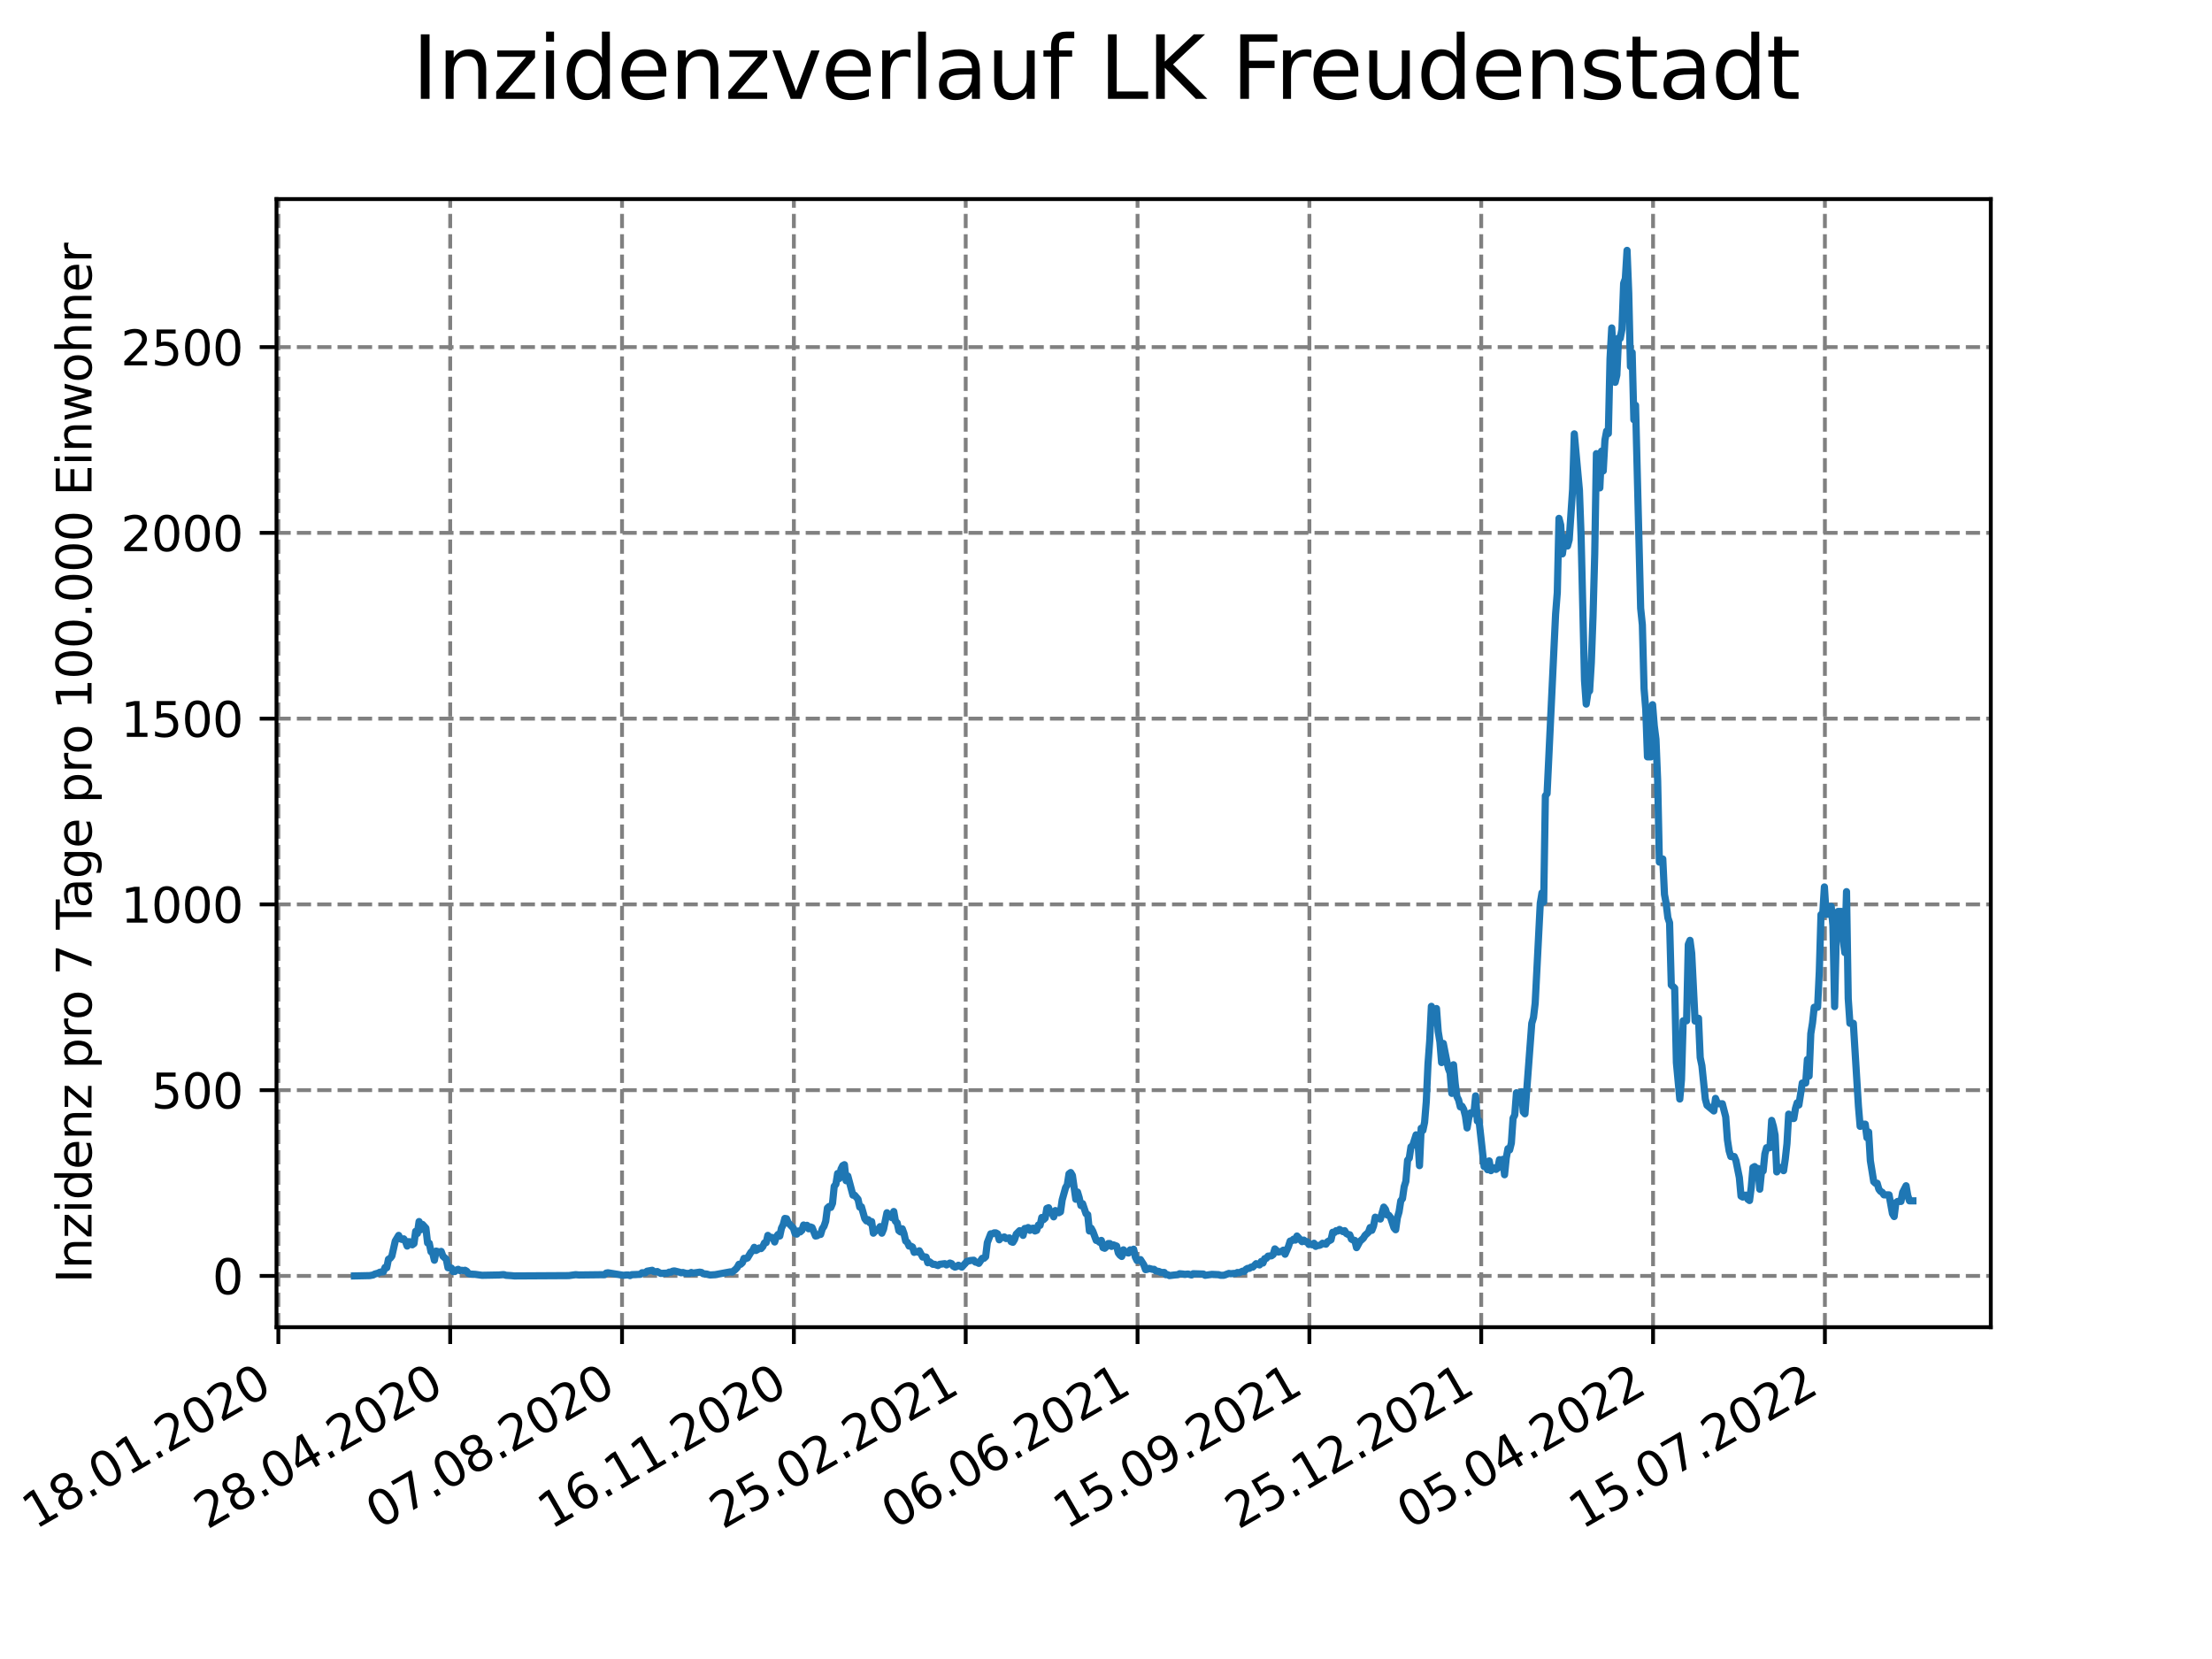 <?xml version="1.0" encoding="utf-8" standalone="no"?>
<!DOCTYPE svg PUBLIC "-//W3C//DTD SVG 1.1//EN"
  "http://www.w3.org/Graphics/SVG/1.1/DTD/svg11.dtd">
<svg xmlns:xlink="http://www.w3.org/1999/xlink" width="460.8pt" height="345.6pt" viewBox="0 0 460.8 345.6" xmlns="http://www.w3.org/2000/svg" version="1.1">
 <defs>
  <style type="text/css">*{stroke-linejoin: round; stroke-linecap: butt}</style>
 </defs>
 <g id="figure_1">
  <g id="patch_1">
   <path d="M 0 345.6 
L 460.8 345.6 
L 460.8 0 
L 0 0 
z
" style="fill: #ffffff"/>
  </g>
  <g id="axes_1">
   <g id="patch_2">
    <path d="M 57.6 276.48 
L 414.72 276.48 
L 414.72 41.472 
L 57.6 41.472 
z
" style="fill: #ffffff"/>
   </g>
   <g id="matplotlib.axis_1">
    <g id="xtick_1">
     <g id="line2d_1">
      <path d="M 57.987 276.48 
L 57.987 41.472 
" clip-path="url(#p6794d44b16)" style="fill: none; stroke-dasharray: 2.96,1.28; stroke-dashoffset: 0; stroke: #808080; stroke-width: 0.8"/>
     </g>
     <g id="line2d_2">
      <defs>
       <path id="m7250f1ad90" d="M 0 0 
L 0 3.5 
" style="stroke: #000000; stroke-width: 0.8"/>
      </defs>
      <g>
       <use xlink:href="#m7250f1ad90" x="57.987" y="276.48" style="stroke: #000000; stroke-width: 0.8"/>
      </g>
     </g>
     <g id="text_1">
      <!-- 18.01.2020 -->
      <g transform="translate(7.362 318.689)rotate(-30)scale(0.1 -0.1)">
       <defs>
        <path id="DejaVuSans-31" d="M 794 531 
L 1825 531 
L 1825 4091 
L 703 3866 
L 703 4441 
L 1819 4666 
L 2450 4666 
L 2450 531 
L 3481 531 
L 3481 0 
L 794 0 
L 794 531 
z
" transform="scale(0.016)"/>
        <path id="DejaVuSans-38" d="M 2034 2216 
Q 1584 2216 1326 1975 
Q 1069 1734 1069 1313 
Q 1069 891 1326 650 
Q 1584 409 2034 409 
Q 2484 409 2743 651 
Q 3003 894 3003 1313 
Q 3003 1734 2745 1975 
Q 2488 2216 2034 2216 
z
M 1403 2484 
Q 997 2584 770 2862 
Q 544 3141 544 3541 
Q 544 4100 942 4425 
Q 1341 4750 2034 4750 
Q 2731 4750 3128 4425 
Q 3525 4100 3525 3541 
Q 3525 3141 3298 2862 
Q 3072 2584 2669 2484 
Q 3125 2378 3379 2068 
Q 3634 1759 3634 1313 
Q 3634 634 3220 271 
Q 2806 -91 2034 -91 
Q 1263 -91 848 271 
Q 434 634 434 1313 
Q 434 1759 690 2068 
Q 947 2378 1403 2484 
z
M 1172 3481 
Q 1172 3119 1398 2916 
Q 1625 2713 2034 2713 
Q 2441 2713 2670 2916 
Q 2900 3119 2900 3481 
Q 2900 3844 2670 4047 
Q 2441 4250 2034 4250 
Q 1625 4250 1398 4047 
Q 1172 3844 1172 3481 
z
" transform="scale(0.016)"/>
        <path id="DejaVuSans-2e" d="M 684 794 
L 1344 794 
L 1344 0 
L 684 0 
L 684 794 
z
" transform="scale(0.016)"/>
        <path id="DejaVuSans-30" d="M 2034 4250 
Q 1547 4250 1301 3770 
Q 1056 3291 1056 2328 
Q 1056 1369 1301 889 
Q 1547 409 2034 409 
Q 2525 409 2770 889 
Q 3016 1369 3016 2328 
Q 3016 3291 2770 3770 
Q 2525 4250 2034 4250 
z
M 2034 4750 
Q 2819 4750 3233 4129 
Q 3647 3509 3647 2328 
Q 3647 1150 3233 529 
Q 2819 -91 2034 -91 
Q 1250 -91 836 529 
Q 422 1150 422 2328 
Q 422 3509 836 4129 
Q 1250 4750 2034 4750 
z
" transform="scale(0.016)"/>
        <path id="DejaVuSans-32" d="M 1228 531 
L 3431 531 
L 3431 0 
L 469 0 
L 469 531 
Q 828 903 1448 1529 
Q 2069 2156 2228 2338 
Q 2531 2678 2651 2914 
Q 2772 3150 2772 3378 
Q 2772 3750 2511 3984 
Q 2250 4219 1831 4219 
Q 1534 4219 1204 4116 
Q 875 4013 500 3803 
L 500 4441 
Q 881 4594 1212 4672 
Q 1544 4750 1819 4750 
Q 2544 4750 2975 4387 
Q 3406 4025 3406 3419 
Q 3406 3131 3298 2873 
Q 3191 2616 2906 2266 
Q 2828 2175 2409 1742 
Q 1991 1309 1228 531 
z
" transform="scale(0.016)"/>
       </defs>
       <use xlink:href="#DejaVuSans-31"/>
       <use xlink:href="#DejaVuSans-38" x="63.623"/>
       <use xlink:href="#DejaVuSans-2e" x="127.246"/>
       <use xlink:href="#DejaVuSans-30" x="159.033"/>
       <use xlink:href="#DejaVuSans-31" x="222.656"/>
       <use xlink:href="#DejaVuSans-2e" x="286.279"/>
       <use xlink:href="#DejaVuSans-32" x="318.066"/>
       <use xlink:href="#DejaVuSans-30" x="381.689"/>
       <use xlink:href="#DejaVuSans-32" x="445.312"/>
       <use xlink:href="#DejaVuSans-30" x="508.936"/>
      </g>
     </g>
    </g>
    <g id="xtick_2">
     <g id="line2d_3">
      <path d="M 93.784 276.48 
L 93.784 41.472 
" clip-path="url(#p6794d44b16)" style="fill: none; stroke-dasharray: 2.96,1.28; stroke-dashoffset: 0; stroke: #808080; stroke-width: 0.8"/>
     </g>
     <g id="line2d_4">
      <g>
       <use xlink:href="#m7250f1ad90" x="93.784" y="276.48" style="stroke: #000000; stroke-width: 0.8"/>
      </g>
     </g>
     <g id="text_2">
      <!-- 28.04.2020 -->
      <g transform="translate(43.159 318.689)rotate(-30)scale(0.1 -0.1)">
       <defs>
        <path id="DejaVuSans-34" d="M 2419 4116 
L 825 1625 
L 2419 1625 
L 2419 4116 
z
M 2253 4666 
L 3047 4666 
L 3047 1625 
L 3713 1625 
L 3713 1100 
L 3047 1100 
L 3047 0 
L 2419 0 
L 2419 1100 
L 313 1100 
L 313 1709 
L 2253 4666 
z
" transform="scale(0.016)"/>
       </defs>
       <use xlink:href="#DejaVuSans-32"/>
       <use xlink:href="#DejaVuSans-38" x="63.623"/>
       <use xlink:href="#DejaVuSans-2e" x="127.246"/>
       <use xlink:href="#DejaVuSans-30" x="159.033"/>
       <use xlink:href="#DejaVuSans-34" x="222.656"/>
       <use xlink:href="#DejaVuSans-2e" x="286.279"/>
       <use xlink:href="#DejaVuSans-32" x="318.066"/>
       <use xlink:href="#DejaVuSans-30" x="381.689"/>
       <use xlink:href="#DejaVuSans-32" x="445.312"/>
       <use xlink:href="#DejaVuSans-30" x="508.936"/>
      </g>
     </g>
    </g>
    <g id="xtick_3">
     <g id="line2d_5">
      <path d="M 129.581 276.48 
L 129.581 41.472 
" clip-path="url(#p6794d44b16)" style="fill: none; stroke-dasharray: 2.96,1.28; stroke-dashoffset: 0; stroke: #808080; stroke-width: 0.8"/>
     </g>
     <g id="line2d_6">
      <g>
       <use xlink:href="#m7250f1ad90" x="129.581" y="276.48" style="stroke: #000000; stroke-width: 0.8"/>
      </g>
     </g>
     <g id="text_3">
      <!-- 07.08.2020 -->
      <g transform="translate(78.956 318.689)rotate(-30)scale(0.1 -0.1)">
       <defs>
        <path id="DejaVuSans-37" d="M 525 4666 
L 3525 4666 
L 3525 4397 
L 1831 0 
L 1172 0 
L 2766 4134 
L 525 4134 
L 525 4666 
z
" transform="scale(0.016)"/>
       </defs>
       <use xlink:href="#DejaVuSans-30"/>
       <use xlink:href="#DejaVuSans-37" x="63.623"/>
       <use xlink:href="#DejaVuSans-2e" x="127.246"/>
       <use xlink:href="#DejaVuSans-30" x="159.033"/>
       <use xlink:href="#DejaVuSans-38" x="222.656"/>
       <use xlink:href="#DejaVuSans-2e" x="286.279"/>
       <use xlink:href="#DejaVuSans-32" x="318.066"/>
       <use xlink:href="#DejaVuSans-30" x="381.689"/>
       <use xlink:href="#DejaVuSans-32" x="445.312"/>
       <use xlink:href="#DejaVuSans-30" x="508.936"/>
      </g>
     </g>
    </g>
    <g id="xtick_4">
     <g id="line2d_7">
      <path d="M 165.378 276.48 
L 165.378 41.472 
" clip-path="url(#p6794d44b16)" style="fill: none; stroke-dasharray: 2.96,1.28; stroke-dashoffset: 0; stroke: #808080; stroke-width: 0.8"/>
     </g>
     <g id="line2d_8">
      <g>
       <use xlink:href="#m7250f1ad90" x="165.378" y="276.48" style="stroke: #000000; stroke-width: 0.8"/>
      </g>
     </g>
     <g id="text_4">
      <!-- 16.11.2020 -->
      <g transform="translate(114.753 318.689)rotate(-30)scale(0.1 -0.1)">
       <defs>
        <path id="DejaVuSans-36" d="M 2113 2584 
Q 1688 2584 1439 2293 
Q 1191 2003 1191 1497 
Q 1191 994 1439 701 
Q 1688 409 2113 409 
Q 2538 409 2786 701 
Q 3034 994 3034 1497 
Q 3034 2003 2786 2293 
Q 2538 2584 2113 2584 
z
M 3366 4563 
L 3366 3988 
Q 3128 4100 2886 4159 
Q 2644 4219 2406 4219 
Q 1781 4219 1451 3797 
Q 1122 3375 1075 2522 
Q 1259 2794 1537 2939 
Q 1816 3084 2150 3084 
Q 2853 3084 3261 2657 
Q 3669 2231 3669 1497 
Q 3669 778 3244 343 
Q 2819 -91 2113 -91 
Q 1303 -91 875 529 
Q 447 1150 447 2328 
Q 447 3434 972 4092 
Q 1497 4750 2381 4750 
Q 2619 4750 2861 4703 
Q 3103 4656 3366 4563 
z
" transform="scale(0.016)"/>
       </defs>
       <use xlink:href="#DejaVuSans-31"/>
       <use xlink:href="#DejaVuSans-36" x="63.623"/>
       <use xlink:href="#DejaVuSans-2e" x="127.246"/>
       <use xlink:href="#DejaVuSans-31" x="159.033"/>
       <use xlink:href="#DejaVuSans-31" x="222.656"/>
       <use xlink:href="#DejaVuSans-2e" x="286.279"/>
       <use xlink:href="#DejaVuSans-32" x="318.066"/>
       <use xlink:href="#DejaVuSans-30" x="381.689"/>
       <use xlink:href="#DejaVuSans-32" x="445.312"/>
       <use xlink:href="#DejaVuSans-30" x="508.936"/>
      </g>
     </g>
    </g>
    <g id="xtick_5">
     <g id="line2d_9">
      <path d="M 201.175 276.48 
L 201.175 41.472 
" clip-path="url(#p6794d44b16)" style="fill: none; stroke-dasharray: 2.96,1.28; stroke-dashoffset: 0; stroke: #808080; stroke-width: 0.8"/>
     </g>
     <g id="line2d_10">
      <g>
       <use xlink:href="#m7250f1ad90" x="201.175" y="276.48" style="stroke: #000000; stroke-width: 0.8"/>
      </g>
     </g>
     <g id="text_5">
      <!-- 25.02.2021 -->
      <g transform="translate(150.55 318.689)rotate(-30)scale(0.1 -0.1)">
       <defs>
        <path id="DejaVuSans-35" d="M 691 4666 
L 3169 4666 
L 3169 4134 
L 1269 4134 
L 1269 2991 
Q 1406 3038 1543 3061 
Q 1681 3084 1819 3084 
Q 2600 3084 3056 2656 
Q 3513 2228 3513 1497 
Q 3513 744 3044 326 
Q 2575 -91 1722 -91 
Q 1428 -91 1123 -41 
Q 819 9 494 109 
L 494 744 
Q 775 591 1075 516 
Q 1375 441 1709 441 
Q 2250 441 2565 725 
Q 2881 1009 2881 1497 
Q 2881 1984 2565 2268 
Q 2250 2553 1709 2553 
Q 1456 2553 1204 2497 
Q 953 2441 691 2322 
L 691 4666 
z
" transform="scale(0.016)"/>
       </defs>
       <use xlink:href="#DejaVuSans-32"/>
       <use xlink:href="#DejaVuSans-35" x="63.623"/>
       <use xlink:href="#DejaVuSans-2e" x="127.246"/>
       <use xlink:href="#DejaVuSans-30" x="159.033"/>
       <use xlink:href="#DejaVuSans-32" x="222.656"/>
       <use xlink:href="#DejaVuSans-2e" x="286.279"/>
       <use xlink:href="#DejaVuSans-32" x="318.066"/>
       <use xlink:href="#DejaVuSans-30" x="381.689"/>
       <use xlink:href="#DejaVuSans-32" x="445.312"/>
       <use xlink:href="#DejaVuSans-31" x="508.936"/>
      </g>
     </g>
    </g>
    <g id="xtick_6">
     <g id="line2d_11">
      <path d="M 236.972 276.48 
L 236.972 41.472 
" clip-path="url(#p6794d44b16)" style="fill: none; stroke-dasharray: 2.96,1.28; stroke-dashoffset: 0; stroke: #808080; stroke-width: 0.8"/>
     </g>
     <g id="line2d_12">
      <g>
       <use xlink:href="#m7250f1ad90" x="236.972" y="276.48" style="stroke: #000000; stroke-width: 0.8"/>
      </g>
     </g>
     <g id="text_6">
      <!-- 06.06.2021 -->
      <g transform="translate(186.347 318.689)rotate(-30)scale(0.1 -0.1)">
       <use xlink:href="#DejaVuSans-30"/>
       <use xlink:href="#DejaVuSans-36" x="63.623"/>
       <use xlink:href="#DejaVuSans-2e" x="127.246"/>
       <use xlink:href="#DejaVuSans-30" x="159.033"/>
       <use xlink:href="#DejaVuSans-36" x="222.656"/>
       <use xlink:href="#DejaVuSans-2e" x="286.279"/>
       <use xlink:href="#DejaVuSans-32" x="318.066"/>
       <use xlink:href="#DejaVuSans-30" x="381.689"/>
       <use xlink:href="#DejaVuSans-32" x="445.312"/>
       <use xlink:href="#DejaVuSans-31" x="508.936"/>
      </g>
     </g>
    </g>
    <g id="xtick_7">
     <g id="line2d_13">
      <path d="M 272.769 276.48 
L 272.769 41.472 
" clip-path="url(#p6794d44b16)" style="fill: none; stroke-dasharray: 2.96,1.28; stroke-dashoffset: 0; stroke: #808080; stroke-width: 0.8"/>
     </g>
     <g id="line2d_14">
      <g>
       <use xlink:href="#m7250f1ad90" x="272.769" y="276.48" style="stroke: #000000; stroke-width: 0.8"/>
      </g>
     </g>
     <g id="text_7">
      <!-- 15.09.2021 -->
      <g transform="translate(222.144 318.689)rotate(-30)scale(0.1 -0.1)">
       <defs>
        <path id="DejaVuSans-39" d="M 703 97 
L 703 672 
Q 941 559 1184 500 
Q 1428 441 1663 441 
Q 2288 441 2617 861 
Q 2947 1281 2994 2138 
Q 2813 1869 2534 1725 
Q 2256 1581 1919 1581 
Q 1219 1581 811 2004 
Q 403 2428 403 3163 
Q 403 3881 828 4315 
Q 1253 4750 1959 4750 
Q 2769 4750 3195 4129 
Q 3622 3509 3622 2328 
Q 3622 1225 3098 567 
Q 2575 -91 1691 -91 
Q 1453 -91 1209 -44 
Q 966 3 703 97 
z
M 1959 2075 
Q 2384 2075 2632 2365 
Q 2881 2656 2881 3163 
Q 2881 3666 2632 3958 
Q 2384 4250 1959 4250 
Q 1534 4250 1286 3958 
Q 1038 3666 1038 3163 
Q 1038 2656 1286 2365 
Q 1534 2075 1959 2075 
z
" transform="scale(0.016)"/>
       </defs>
       <use xlink:href="#DejaVuSans-31"/>
       <use xlink:href="#DejaVuSans-35" x="63.623"/>
       <use xlink:href="#DejaVuSans-2e" x="127.246"/>
       <use xlink:href="#DejaVuSans-30" x="159.033"/>
       <use xlink:href="#DejaVuSans-39" x="222.656"/>
       <use xlink:href="#DejaVuSans-2e" x="286.279"/>
       <use xlink:href="#DejaVuSans-32" x="318.066"/>
       <use xlink:href="#DejaVuSans-30" x="381.689"/>
       <use xlink:href="#DejaVuSans-32" x="445.312"/>
       <use xlink:href="#DejaVuSans-31" x="508.936"/>
      </g>
     </g>
    </g>
    <g id="xtick_8">
     <g id="line2d_15">
      <path d="M 308.566 276.48 
L 308.566 41.472 
" clip-path="url(#p6794d44b16)" style="fill: none; stroke-dasharray: 2.96,1.28; stroke-dashoffset: 0; stroke: #808080; stroke-width: 0.8"/>
     </g>
     <g id="line2d_16">
      <g>
       <use xlink:href="#m7250f1ad90" x="308.566" y="276.48" style="stroke: #000000; stroke-width: 0.8"/>
      </g>
     </g>
     <g id="text_8">
      <!-- 25.12.2021 -->
      <g transform="translate(257.941 318.689)rotate(-30)scale(0.1 -0.1)">
       <use xlink:href="#DejaVuSans-32"/>
       <use xlink:href="#DejaVuSans-35" x="63.623"/>
       <use xlink:href="#DejaVuSans-2e" x="127.246"/>
       <use xlink:href="#DejaVuSans-31" x="159.033"/>
       <use xlink:href="#DejaVuSans-32" x="222.656"/>
       <use xlink:href="#DejaVuSans-2e" x="286.279"/>
       <use xlink:href="#DejaVuSans-32" x="318.066"/>
       <use xlink:href="#DejaVuSans-30" x="381.689"/>
       <use xlink:href="#DejaVuSans-32" x="445.312"/>
       <use xlink:href="#DejaVuSans-31" x="508.936"/>
      </g>
     </g>
    </g>
    <g id="xtick_9">
     <g id="line2d_17">
      <path d="M 344.363 276.48 
L 344.363 41.472 
" clip-path="url(#p6794d44b16)" style="fill: none; stroke-dasharray: 2.96,1.28; stroke-dashoffset: 0; stroke: #808080; stroke-width: 0.8"/>
     </g>
     <g id="line2d_18">
      <g>
       <use xlink:href="#m7250f1ad90" x="344.363" y="276.48" style="stroke: #000000; stroke-width: 0.8"/>
      </g>
     </g>
     <g id="text_9">
      <!-- 05.04.2022 -->
      <g transform="translate(293.738 318.689)rotate(-30)scale(0.1 -0.1)">
       <use xlink:href="#DejaVuSans-30"/>
       <use xlink:href="#DejaVuSans-35" x="63.623"/>
       <use xlink:href="#DejaVuSans-2e" x="127.246"/>
       <use xlink:href="#DejaVuSans-30" x="159.033"/>
       <use xlink:href="#DejaVuSans-34" x="222.656"/>
       <use xlink:href="#DejaVuSans-2e" x="286.279"/>
       <use xlink:href="#DejaVuSans-32" x="318.066"/>
       <use xlink:href="#DejaVuSans-30" x="381.689"/>
       <use xlink:href="#DejaVuSans-32" x="445.312"/>
       <use xlink:href="#DejaVuSans-32" x="508.936"/>
      </g>
     </g>
    </g>
    <g id="xtick_10">
     <g id="line2d_19">
      <path d="M 380.16 276.48 
L 380.16 41.472 
" clip-path="url(#p6794d44b16)" style="fill: none; stroke-dasharray: 2.96,1.28; stroke-dashoffset: 0; stroke: #808080; stroke-width: 0.8"/>
     </g>
     <g id="line2d_20">
      <g>
       <use xlink:href="#m7250f1ad90" x="380.16" y="276.48" style="stroke: #000000; stroke-width: 0.8"/>
      </g>
     </g>
     <g id="text_10">
      <!-- 15.07.2022 -->
      <g transform="translate(329.535 318.689)rotate(-30)scale(0.1 -0.1)">
       <use xlink:href="#DejaVuSans-31"/>
       <use xlink:href="#DejaVuSans-35" x="63.623"/>
       <use xlink:href="#DejaVuSans-2e" x="127.246"/>
       <use xlink:href="#DejaVuSans-30" x="159.033"/>
       <use xlink:href="#DejaVuSans-37" x="222.656"/>
       <use xlink:href="#DejaVuSans-2e" x="286.279"/>
       <use xlink:href="#DejaVuSans-32" x="318.066"/>
       <use xlink:href="#DejaVuSans-30" x="381.689"/>
       <use xlink:href="#DejaVuSans-32" x="445.312"/>
       <use xlink:href="#DejaVuSans-32" x="508.936"/>
      </g>
     </g>
    </g>
   </g>
   <g id="matplotlib.axis_2">
    <g id="ytick_1">
     <g id="line2d_21">
      <path d="M 57.6 265.798 
L 414.72 265.798 
" clip-path="url(#p6794d44b16)" style="fill: none; stroke-dasharray: 2.96,1.28; stroke-dashoffset: 0; stroke: #808080; stroke-width: 0.8"/>
     </g>
     <g id="line2d_22">
      <defs>
       <path id="meb3eabe19c" d="M 0 0 
L -3.5 0 
" style="stroke: #000000; stroke-width: 0.8"/>
      </defs>
      <g>
       <use xlink:href="#meb3eabe19c" x="57.6" y="265.798" style="stroke: #000000; stroke-width: 0.8"/>
      </g>
     </g>
     <g id="text_11">
      <!-- 0 -->
      <g transform="translate(44.237 269.597)scale(0.1 -0.1)">
       <use xlink:href="#DejaVuSans-30"/>
      </g>
     </g>
    </g>
    <g id="ytick_2">
     <g id="line2d_23">
      <path d="M 57.6 227.1 
L 414.72 227.1 
" clip-path="url(#p6794d44b16)" style="fill: none; stroke-dasharray: 2.96,1.28; stroke-dashoffset: 0; stroke: #808080; stroke-width: 0.8"/>
     </g>
     <g id="line2d_24">
      <g>
       <use xlink:href="#meb3eabe19c" x="57.6" y="227.1" style="stroke: #000000; stroke-width: 0.8"/>
      </g>
     </g>
     <g id="text_12">
      <!-- 500 -->
      <g transform="translate(31.512 230.899)scale(0.1 -0.1)">
       <use xlink:href="#DejaVuSans-35"/>
       <use xlink:href="#DejaVuSans-30" x="63.623"/>
       <use xlink:href="#DejaVuSans-30" x="127.246"/>
      </g>
     </g>
    </g>
    <g id="ytick_3">
     <g id="line2d_25">
      <path d="M 57.6 188.402 
L 414.72 188.402 
" clip-path="url(#p6794d44b16)" style="fill: none; stroke-dasharray: 2.96,1.28; stroke-dashoffset: 0; stroke: #808080; stroke-width: 0.8"/>
     </g>
     <g id="line2d_26">
      <g>
       <use xlink:href="#meb3eabe19c" x="57.6" y="188.402" style="stroke: #000000; stroke-width: 0.8"/>
      </g>
     </g>
     <g id="text_13">
      <!-- 1000 -->
      <g transform="translate(25.15 192.202)scale(0.1 -0.1)">
       <use xlink:href="#DejaVuSans-31"/>
       <use xlink:href="#DejaVuSans-30" x="63.623"/>
       <use xlink:href="#DejaVuSans-30" x="127.246"/>
       <use xlink:href="#DejaVuSans-30" x="190.869"/>
      </g>
     </g>
    </g>
    <g id="ytick_4">
     <g id="line2d_27">
      <path d="M 57.6 149.705 
L 414.72 149.705 
" clip-path="url(#p6794d44b16)" style="fill: none; stroke-dasharray: 2.96,1.28; stroke-dashoffset: 0; stroke: #808080; stroke-width: 0.8"/>
     </g>
     <g id="line2d_28">
      <g>
       <use xlink:href="#meb3eabe19c" x="57.6" y="149.705" style="stroke: #000000; stroke-width: 0.8"/>
      </g>
     </g>
     <g id="text_14">
      <!-- 1500 -->
      <g transform="translate(25.15 153.504)scale(0.1 -0.1)">
       <use xlink:href="#DejaVuSans-31"/>
       <use xlink:href="#DejaVuSans-35" x="63.623"/>
       <use xlink:href="#DejaVuSans-30" x="127.246"/>
       <use xlink:href="#DejaVuSans-30" x="190.869"/>
      </g>
     </g>
    </g>
    <g id="ytick_5">
     <g id="line2d_29">
      <path d="M 57.6 111.007 
L 414.72 111.007 
" clip-path="url(#p6794d44b16)" style="fill: none; stroke-dasharray: 2.96,1.28; stroke-dashoffset: 0; stroke: #808080; stroke-width: 0.8"/>
     </g>
     <g id="line2d_30">
      <g>
       <use xlink:href="#meb3eabe19c" x="57.6" y="111.007" style="stroke: #000000; stroke-width: 0.8"/>
      </g>
     </g>
     <g id="text_15">
      <!-- 2000 -->
      <g transform="translate(25.15 114.806)scale(0.1 -0.1)">
       <use xlink:href="#DejaVuSans-32"/>
       <use xlink:href="#DejaVuSans-30" x="63.623"/>
       <use xlink:href="#DejaVuSans-30" x="127.246"/>
       <use xlink:href="#DejaVuSans-30" x="190.869"/>
      </g>
     </g>
    </g>
    <g id="ytick_6">
     <g id="line2d_31">
      <path d="M 57.6 72.309 
L 414.72 72.309 
" clip-path="url(#p6794d44b16)" style="fill: none; stroke-dasharray: 2.96,1.28; stroke-dashoffset: 0; stroke: #808080; stroke-width: 0.8"/>
     </g>
     <g id="line2d_32">
      <g>
       <use xlink:href="#meb3eabe19c" x="57.6" y="72.309" style="stroke: #000000; stroke-width: 0.8"/>
      </g>
     </g>
     <g id="text_16">
      <!-- 2500 -->
      <g transform="translate(25.15 76.108)scale(0.1 -0.1)">
       <use xlink:href="#DejaVuSans-32"/>
       <use xlink:href="#DejaVuSans-35" x="63.623"/>
       <use xlink:href="#DejaVuSans-30" x="127.246"/>
       <use xlink:href="#DejaVuSans-30" x="190.869"/>
      </g>
     </g>
    </g>
    <g id="text_17">
     <!-- Inzidenz pro 7 Tage pro 100.000 Einwohner -->
     <g transform="translate(19.07 267.301)rotate(-90)scale(0.1 -0.1)">
      <defs>
       <path id="DejaVuSans-49" d="M 628 4666 
L 1259 4666 
L 1259 0 
L 628 0 
L 628 4666 
z
" transform="scale(0.016)"/>
       <path id="DejaVuSans-6e" d="M 3513 2113 
L 3513 0 
L 2938 0 
L 2938 2094 
Q 2938 2591 2744 2837 
Q 2550 3084 2163 3084 
Q 1697 3084 1428 2787 
Q 1159 2491 1159 1978 
L 1159 0 
L 581 0 
L 581 3500 
L 1159 3500 
L 1159 2956 
Q 1366 3272 1645 3428 
Q 1925 3584 2291 3584 
Q 2894 3584 3203 3211 
Q 3513 2838 3513 2113 
z
" transform="scale(0.016)"/>
       <path id="DejaVuSans-7a" d="M 353 3500 
L 3084 3500 
L 3084 2975 
L 922 459 
L 3084 459 
L 3084 0 
L 275 0 
L 275 525 
L 2438 3041 
L 353 3041 
L 353 3500 
z
" transform="scale(0.016)"/>
       <path id="DejaVuSans-69" d="M 603 3500 
L 1178 3500 
L 1178 0 
L 603 0 
L 603 3500 
z
M 603 4863 
L 1178 4863 
L 1178 4134 
L 603 4134 
L 603 4863 
z
" transform="scale(0.016)"/>
       <path id="DejaVuSans-64" d="M 2906 2969 
L 2906 4863 
L 3481 4863 
L 3481 0 
L 2906 0 
L 2906 525 
Q 2725 213 2448 61 
Q 2172 -91 1784 -91 
Q 1150 -91 751 415 
Q 353 922 353 1747 
Q 353 2572 751 3078 
Q 1150 3584 1784 3584 
Q 2172 3584 2448 3432 
Q 2725 3281 2906 2969 
z
M 947 1747 
Q 947 1113 1208 752 
Q 1469 391 1925 391 
Q 2381 391 2643 752 
Q 2906 1113 2906 1747 
Q 2906 2381 2643 2742 
Q 2381 3103 1925 3103 
Q 1469 3103 1208 2742 
Q 947 2381 947 1747 
z
" transform="scale(0.016)"/>
       <path id="DejaVuSans-65" d="M 3597 1894 
L 3597 1613 
L 953 1613 
Q 991 1019 1311 708 
Q 1631 397 2203 397 
Q 2534 397 2845 478 
Q 3156 559 3463 722 
L 3463 178 
Q 3153 47 2828 -22 
Q 2503 -91 2169 -91 
Q 1331 -91 842 396 
Q 353 884 353 1716 
Q 353 2575 817 3079 
Q 1281 3584 2069 3584 
Q 2775 3584 3186 3129 
Q 3597 2675 3597 1894 
z
M 3022 2063 
Q 3016 2534 2758 2815 
Q 2500 3097 2075 3097 
Q 1594 3097 1305 2825 
Q 1016 2553 972 2059 
L 3022 2063 
z
" transform="scale(0.016)"/>
       <path id="DejaVuSans-20" transform="scale(0.016)"/>
       <path id="DejaVuSans-70" d="M 1159 525 
L 1159 -1331 
L 581 -1331 
L 581 3500 
L 1159 3500 
L 1159 2969 
Q 1341 3281 1617 3432 
Q 1894 3584 2278 3584 
Q 2916 3584 3314 3078 
Q 3713 2572 3713 1747 
Q 3713 922 3314 415 
Q 2916 -91 2278 -91 
Q 1894 -91 1617 61 
Q 1341 213 1159 525 
z
M 3116 1747 
Q 3116 2381 2855 2742 
Q 2594 3103 2138 3103 
Q 1681 3103 1420 2742 
Q 1159 2381 1159 1747 
Q 1159 1113 1420 752 
Q 1681 391 2138 391 
Q 2594 391 2855 752 
Q 3116 1113 3116 1747 
z
" transform="scale(0.016)"/>
       <path id="DejaVuSans-72" d="M 2631 2963 
Q 2534 3019 2420 3045 
Q 2306 3072 2169 3072 
Q 1681 3072 1420 2755 
Q 1159 2438 1159 1844 
L 1159 0 
L 581 0 
L 581 3500 
L 1159 3500 
L 1159 2956 
Q 1341 3275 1631 3429 
Q 1922 3584 2338 3584 
Q 2397 3584 2469 3576 
Q 2541 3569 2628 3553 
L 2631 2963 
z
" transform="scale(0.016)"/>
       <path id="DejaVuSans-6f" d="M 1959 3097 
Q 1497 3097 1228 2736 
Q 959 2375 959 1747 
Q 959 1119 1226 758 
Q 1494 397 1959 397 
Q 2419 397 2687 759 
Q 2956 1122 2956 1747 
Q 2956 2369 2687 2733 
Q 2419 3097 1959 3097 
z
M 1959 3584 
Q 2709 3584 3137 3096 
Q 3566 2609 3566 1747 
Q 3566 888 3137 398 
Q 2709 -91 1959 -91 
Q 1206 -91 779 398 
Q 353 888 353 1747 
Q 353 2609 779 3096 
Q 1206 3584 1959 3584 
z
" transform="scale(0.016)"/>
       <path id="DejaVuSans-54" d="M -19 4666 
L 3928 4666 
L 3928 4134 
L 2272 4134 
L 2272 0 
L 1638 0 
L 1638 4134 
L -19 4134 
L -19 4666 
z
" transform="scale(0.016)"/>
       <path id="DejaVuSans-61" d="M 2194 1759 
Q 1497 1759 1228 1600 
Q 959 1441 959 1056 
Q 959 750 1161 570 
Q 1363 391 1709 391 
Q 2188 391 2477 730 
Q 2766 1069 2766 1631 
L 2766 1759 
L 2194 1759 
z
M 3341 1997 
L 3341 0 
L 2766 0 
L 2766 531 
Q 2569 213 2275 61 
Q 1981 -91 1556 -91 
Q 1019 -91 701 211 
Q 384 513 384 1019 
Q 384 1609 779 1909 
Q 1175 2209 1959 2209 
L 2766 2209 
L 2766 2266 
Q 2766 2663 2505 2880 
Q 2244 3097 1772 3097 
Q 1472 3097 1187 3025 
Q 903 2953 641 2809 
L 641 3341 
Q 956 3463 1253 3523 
Q 1550 3584 1831 3584 
Q 2591 3584 2966 3190 
Q 3341 2797 3341 1997 
z
" transform="scale(0.016)"/>
       <path id="DejaVuSans-67" d="M 2906 1791 
Q 2906 2416 2648 2759 
Q 2391 3103 1925 3103 
Q 1463 3103 1205 2759 
Q 947 2416 947 1791 
Q 947 1169 1205 825 
Q 1463 481 1925 481 
Q 2391 481 2648 825 
Q 2906 1169 2906 1791 
z
M 3481 434 
Q 3481 -459 3084 -895 
Q 2688 -1331 1869 -1331 
Q 1566 -1331 1297 -1286 
Q 1028 -1241 775 -1147 
L 775 -588 
Q 1028 -725 1275 -790 
Q 1522 -856 1778 -856 
Q 2344 -856 2625 -561 
Q 2906 -266 2906 331 
L 2906 616 
Q 2728 306 2450 153 
Q 2172 0 1784 0 
Q 1141 0 747 490 
Q 353 981 353 1791 
Q 353 2603 747 3093 
Q 1141 3584 1784 3584 
Q 2172 3584 2450 3431 
Q 2728 3278 2906 2969 
L 2906 3500 
L 3481 3500 
L 3481 434 
z
" transform="scale(0.016)"/>
       <path id="DejaVuSans-45" d="M 628 4666 
L 3578 4666 
L 3578 4134 
L 1259 4134 
L 1259 2753 
L 3481 2753 
L 3481 2222 
L 1259 2222 
L 1259 531 
L 3634 531 
L 3634 0 
L 628 0 
L 628 4666 
z
" transform="scale(0.016)"/>
       <path id="DejaVuSans-77" d="M 269 3500 
L 844 3500 
L 1563 769 
L 2278 3500 
L 2956 3500 
L 3675 769 
L 4391 3500 
L 4966 3500 
L 4050 0 
L 3372 0 
L 2619 2869 
L 1863 0 
L 1184 0 
L 269 3500 
z
" transform="scale(0.016)"/>
       <path id="DejaVuSans-68" d="M 3513 2113 
L 3513 0 
L 2938 0 
L 2938 2094 
Q 2938 2591 2744 2837 
Q 2550 3084 2163 3084 
Q 1697 3084 1428 2787 
Q 1159 2491 1159 1978 
L 1159 0 
L 581 0 
L 581 4863 
L 1159 4863 
L 1159 2956 
Q 1366 3272 1645 3428 
Q 1925 3584 2291 3584 
Q 2894 3584 3203 3211 
Q 3513 2838 3513 2113 
z
" transform="scale(0.016)"/>
      </defs>
      <use xlink:href="#DejaVuSans-49"/>
      <use xlink:href="#DejaVuSans-6e" x="29.492"/>
      <use xlink:href="#DejaVuSans-7a" x="92.871"/>
      <use xlink:href="#DejaVuSans-69" x="145.361"/>
      <use xlink:href="#DejaVuSans-64" x="173.145"/>
      <use xlink:href="#DejaVuSans-65" x="236.621"/>
      <use xlink:href="#DejaVuSans-6e" x="298.145"/>
      <use xlink:href="#DejaVuSans-7a" x="361.523"/>
      <use xlink:href="#DejaVuSans-20" x="414.014"/>
      <use xlink:href="#DejaVuSans-70" x="445.801"/>
      <use xlink:href="#DejaVuSans-72" x="509.277"/>
      <use xlink:href="#DejaVuSans-6f" x="548.141"/>
      <use xlink:href="#DejaVuSans-20" x="609.322"/>
      <use xlink:href="#DejaVuSans-37" x="641.109"/>
      <use xlink:href="#DejaVuSans-20" x="704.732"/>
      <use xlink:href="#DejaVuSans-54" x="736.52"/>
      <use xlink:href="#DejaVuSans-61" x="781.104"/>
      <use xlink:href="#DejaVuSans-67" x="842.383"/>
      <use xlink:href="#DejaVuSans-65" x="905.859"/>
      <use xlink:href="#DejaVuSans-20" x="967.383"/>
      <use xlink:href="#DejaVuSans-70" x="999.17"/>
      <use xlink:href="#DejaVuSans-72" x="1062.646"/>
      <use xlink:href="#DejaVuSans-6f" x="1101.51"/>
      <use xlink:href="#DejaVuSans-20" x="1162.691"/>
      <use xlink:href="#DejaVuSans-31" x="1194.479"/>
      <use xlink:href="#DejaVuSans-30" x="1258.102"/>
      <use xlink:href="#DejaVuSans-30" x="1321.725"/>
      <use xlink:href="#DejaVuSans-2e" x="1385.348"/>
      <use xlink:href="#DejaVuSans-30" x="1417.135"/>
      <use xlink:href="#DejaVuSans-30" x="1480.758"/>
      <use xlink:href="#DejaVuSans-30" x="1544.381"/>
      <use xlink:href="#DejaVuSans-20" x="1608.004"/>
      <use xlink:href="#DejaVuSans-45" x="1639.791"/>
      <use xlink:href="#DejaVuSans-69" x="1702.975"/>
      <use xlink:href="#DejaVuSans-6e" x="1730.758"/>
      <use xlink:href="#DejaVuSans-77" x="1794.137"/>
      <use xlink:href="#DejaVuSans-6f" x="1875.924"/>
      <use xlink:href="#DejaVuSans-68" x="1937.105"/>
      <use xlink:href="#DejaVuSans-6e" x="2000.484"/>
      <use xlink:href="#DejaVuSans-65" x="2063.863"/>
      <use xlink:href="#DejaVuSans-72" x="2125.387"/>
     </g>
    </g>
   </g>
   <g id="line2d_33">
    <path d="M 73.833 265.798 
L 77.023 265.732 
L 77.731 265.601 
L 78.086 265.405 
L 78.795 265.209 
L 79.149 265.012 
L 79.858 264.947 
L 80.212 264.031 
L 80.567 264.096 
L 80.921 262.329 
L 81.276 262.132 
L 81.63 261.674 
L 82.339 258.532 
L 83.048 257.354 
L 83.402 258.074 
L 83.757 258.205 
L 84.111 258.074 
L 84.466 258.598 
L 84.82 259.58 
L 85.174 258.663 
L 85.529 258.729 
L 85.883 259.318 
L 86.238 259.056 
L 86.592 256.503 
L 86.947 256.961 
L 87.301 254.474 
L 87.655 256.176 
L 88.01 255.063 
L 88.719 255.849 
L 89.073 258.925 
L 89.427 258.991 
L 89.782 260.758 
L 90.136 261.02 
L 90.491 262.525 
L 90.845 260.627 
L 91.554 260.823 
L 91.908 260.692 
L 92.263 261.674 
L 92.972 262.329 
L 93.326 264.096 
L 94.035 264.161 
L 94.389 264.881 
L 94.744 264.881 
L 95.098 264.554 
L 95.453 264.423 
L 95.807 264.685 
L 96.162 264.62 
L 96.516 264.685 
L 96.87 264.62 
L 97.225 264.816 
L 97.579 265.274 
L 97.934 265.405 
L 98.997 265.471 
L 100.415 265.667 
L 103.959 265.601 
L 104.668 265.536 
L 105.022 265.536 
L 105.377 265.667 
L 106.44 265.732 
L 107.149 265.798 
L 118.49 265.732 
L 119.908 265.536 
L 120.617 265.601 
L 125.933 265.536 
L 126.288 265.209 
L 126.642 265.143 
L 129.832 265.667 
L 130.541 265.601 
L 130.895 265.601 
L 131.25 265.732 
L 131.604 265.536 
L 133.376 265.471 
L 133.731 265.143 
L 134.44 265.143 
L 134.794 264.816 
L 135.857 264.62 
L 136.212 264.881 
L 136.566 264.947 
L 136.921 264.881 
L 137.629 265.274 
L 139.047 265.209 
L 139.402 265.012 
L 139.756 265.012 
L 140.11 264.816 
L 140.465 264.751 
L 141.528 265.012 
L 141.883 265.143 
L 142.237 265.078 
L 142.946 265.274 
L 143.655 265.274 
L 144.009 265.078 
L 144.364 265.209 
L 145.781 265.012 
L 146.136 265.078 
L 146.49 265.34 
L 147.199 265.405 
L 147.908 265.601 
L 148.971 265.536 
L 152.161 264.947 
L 152.515 265.012 
L 153.224 264.423 
L 153.579 264.031 
L 153.933 263.376 
L 154.288 263.376 
L 154.642 263.049 
L 154.996 262.132 
L 155.351 262.198 
L 155.705 262.067 
L 156.414 260.889 
L 156.768 260.561 
L 157.123 259.841 
L 157.477 260.496 
L 157.832 260.3 
L 158.186 259.972 
L 158.541 260.103 
L 158.895 259.711 
L 159.249 258.925 
L 159.604 258.86 
L 159.958 257.354 
L 160.313 257.812 
L 160.667 257.747 
L 161.022 257.878 
L 161.376 258.729 
L 161.73 257.616 
L 162.085 257.158 
L 162.439 257.485 
L 162.794 255.849 
L 163.148 255.129 
L 163.503 253.82 
L 163.857 253.885 
L 164.211 254.736 
L 165.275 255.849 
L 165.629 256.961 
L 165.984 257.092 
L 166.338 256.438 
L 166.692 256.634 
L 167.047 256.307 
L 167.401 255.194 
L 167.756 255.391 
L 168.11 255.26 
L 168.465 255.98 
L 168.819 255.587 
L 169.173 255.718 
L 169.882 257.485 
L 170.237 257.42 
L 170.591 257.158 
L 170.946 257.158 
L 171.3 255.98 
L 171.654 255.456 
L 172.009 254.409 
L 172.363 251.66 
L 172.718 251.332 
L 173.072 251.529 
L 173.427 250.678 
L 173.781 247.143 
L 174.135 246.685 
L 174.49 244.46 
L 174.844 245.507 
L 175.199 243.543 
L 175.553 242.823 
L 175.908 242.627 
L 176.262 245.965 
L 176.616 244.983 
L 177.68 248.976 
L 178.034 248.976 
L 178.743 249.827 
L 179.097 251.463 
L 179.452 251.398 
L 180.161 253.885 
L 180.515 254.343 
L 180.869 254.081 
L 181.224 254.736 
L 181.578 254.474 
L 181.933 256.896 
L 182.642 256.111 
L 182.996 256.307 
L 183.35 255.521 
L 183.705 256.896 
L 184.059 256.045 
L 184.768 252.641 
L 185.123 253.165 
L 185.477 253.231 
L 185.831 253.689 
L 186.186 252.38 
L 186.54 254.409 
L 186.895 254.736 
L 187.249 256.372 
L 187.604 256.634 
L 187.958 255.98 
L 188.312 256.961 
L 188.667 258.532 
L 189.021 258.794 
L 189.376 259.58 
L 189.73 259.58 
L 190.085 259.776 
L 190.439 260.889 
L 190.793 260.692 
L 191.148 260.823 
L 191.502 260.561 
L 192.211 261.871 
L 192.566 261.805 
L 192.92 261.871 
L 193.274 263.049 
L 193.629 262.852 
L 194.338 263.376 
L 194.692 263.376 
L 195.401 263.638 
L 195.755 263.376 
L 196.819 263.245 
L 197.173 263.507 
L 197.882 263.114 
L 198.236 263.245 
L 198.591 263.769 
L 198.945 263.965 
L 199.3 263.834 
L 199.654 263.572 
L 200.363 263.965 
L 201.426 262.787 
L 202.135 262.591 
L 202.844 262.525 
L 203.198 262.918 
L 203.553 262.983 
L 203.907 263.18 
L 204.616 262.132 
L 204.97 262.132 
L 205.325 261.805 
L 205.679 258.86 
L 206.388 257.027 
L 206.743 257.027 
L 207.097 256.831 
L 207.451 256.831 
L 207.806 257.027 
L 208.16 258.271 
L 208.515 257.878 
L 209.224 257.681 
L 209.578 258.009 
L 210.287 257.878 
L 210.641 258.663 
L 210.996 258.794 
L 211.35 258.205 
L 211.705 257.092 
L 212.413 256.372 
L 212.768 256.438 
L 213.122 257.354 
L 213.477 255.914 
L 213.831 255.914 
L 214.186 255.718 
L 214.54 256.307 
L 214.894 255.914 
L 215.249 255.849 
L 215.603 256.438 
L 215.958 256.307 
L 216.312 255.194 
L 216.667 255.26 
L 217.021 253.623 
L 217.375 254.081 
L 217.73 253.754 
L 218.084 251.725 
L 218.439 251.594 
L 218.793 252.641 
L 219.148 252.707 
L 219.502 253.492 
L 219.856 252.183 
L 220.565 252.641 
L 220.92 252.445 
L 221.274 249.958 
L 221.983 247.405 
L 222.337 246.816 
L 222.692 244.525 
L 223.046 244.263 
L 223.401 244.852 
L 224.11 249.827 
L 224.464 248.321 
L 224.818 249.5 
L 225.173 251.136 
L 225.527 250.743 
L 226.236 252.838 
L 226.59 253.034 
L 226.945 256.438 
L 227.299 255.849 
L 227.654 256.503 
L 228.363 258.401 
L 228.717 258.467 
L 229.071 258.794 
L 229.426 258.401 
L 229.78 259.907 
L 230.135 260.038 
L 230.489 259.711 
L 230.844 259.056 
L 231.198 259.056 
L 231.552 259.645 
L 231.907 259.318 
L 232.616 259.58 
L 232.97 261.02 
L 233.325 261.478 
L 233.679 261.74 
L 234.033 260.365 
L 234.388 260.758 
L 234.742 260.954 
L 235.097 261.02 
L 235.451 260.365 
L 235.806 260.692 
L 236.16 260.234 
L 236.514 261.871 
L 236.869 262.591 
L 237.578 262.394 
L 238.287 263.507 
L 238.641 264.489 
L 238.995 264.423 
L 239.35 264.227 
L 240.059 264.423 
L 240.413 264.423 
L 240.768 264.751 
L 241.476 264.881 
L 241.831 265.078 
L 242.54 265.078 
L 242.894 265.536 
L 243.249 265.536 
L 243.603 265.732 
L 244.666 265.601 
L 245.375 265.536 
L 245.73 265.34 
L 246.438 265.405 
L 246.793 265.471 
L 247.502 265.405 
L 248.21 265.601 
L 248.565 265.34 
L 250.691 265.405 
L 251.046 265.667 
L 252.464 265.471 
L 253.881 265.536 
L 254.236 265.667 
L 254.945 265.667 
L 256.008 265.274 
L 256.362 265.34 
L 257.071 265.274 
L 257.426 265.274 
L 257.78 265.078 
L 258.134 265.143 
L 258.843 264.816 
L 259.198 264.881 
L 259.552 264.423 
L 259.907 264.227 
L 260.261 264.227 
L 260.615 263.965 
L 260.97 263.965 
L 261.679 263.245 
L 262.388 263.507 
L 262.742 262.787 
L 263.096 263.114 
L 263.451 262.198 
L 263.805 262.132 
L 264.16 261.674 
L 264.869 261.609 
L 265.223 261.347 
L 265.577 260.169 
L 266.286 260.823 
L 266.995 260.692 
L 267.35 260.431 
L 267.704 261.281 
L 268.413 259.645 
L 268.767 258.532 
L 269.122 258.467 
L 269.476 258.14 
L 269.831 258.336 
L 270.185 257.485 
L 271.248 258.663 
L 271.603 258.336 
L 271.957 258.663 
L 272.311 258.663 
L 272.666 259.252 
L 273.02 259.187 
L 273.375 259.318 
L 273.729 258.991 
L 274.084 259.645 
L 274.438 259.449 
L 274.792 259.449 
L 275.147 259.318 
L 275.501 258.991 
L 276.21 259.187 
L 276.565 258.663 
L 277.273 258.271 
L 277.628 256.7 
L 277.982 256.765 
L 278.337 256.372 
L 278.691 256.438 
L 279.046 256.111 
L 279.754 256.569 
L 280.109 256.372 
L 280.463 256.961 
L 280.818 257.158 
L 281.172 257.223 
L 281.527 258.14 
L 281.881 258.336 
L 282.235 258.401 
L 282.59 259.907 
L 283.299 258.598 
L 284.008 257.943 
L 284.362 257.354 
L 285.071 256.7 
L 285.425 255.718 
L 285.78 256.307 
L 286.134 255.391 
L 286.489 253.558 
L 286.843 253.885 
L 287.197 253.689 
L 287.552 253.951 
L 288.261 251.463 
L 288.615 251.921 
L 288.97 253.1 
L 289.324 253.165 
L 289.678 253.623 
L 290.387 255.783 
L 290.742 256.176 
L 291.096 253.689 
L 291.451 252.445 
L 291.805 250.154 
L 292.159 249.696 
L 292.514 247.209 
L 292.868 246.096 
L 293.223 241.711 
L 293.577 241.252 
L 293.931 238.896 
L 294.286 238.634 
L 294.995 236.409 
L 295.349 237.063 
L 295.704 242.823 
L 296.058 235.034 
L 296.412 235.492 
L 296.767 233.791 
L 297.121 229.471 
L 297.476 221.681 
L 297.83 216.903 
L 298.185 209.638 
L 298.539 213.041 
L 299.248 210.096 
L 299.602 214.874 
L 299.957 217.034 
L 300.311 221.354 
L 300.666 217.361 
L 301.374 220.961 
L 301.729 222.598 
L 302.083 223.514 
L 302.438 227.769 
L 302.792 221.812 
L 303.147 225.74 
L 303.501 228.423 
L 303.855 229.143 
L 304.21 230.583 
L 304.564 230.452 
L 304.919 231.107 
L 305.273 232.481 
L 305.628 234.969 
L 305.982 232.809 
L 306.336 231.827 
L 306.691 231.827 
L 307.045 231.958 
L 307.4 228.292 
L 307.754 233.529 
L 308.109 233.463 
L 309.172 243.02 
L 309.526 242.627 
L 309.881 243.674 
L 310.235 241.841 
L 310.59 243.871 
L 310.944 243.412 
L 311.298 243.281 
L 311.653 243.609 
L 312.007 243.347 
L 312.362 241.58 
L 312.716 242.823 
L 313.071 241.514 
L 313.425 244.721 
L 313.779 241.252 
L 314.134 239.289 
L 314.488 239.551 
L 314.843 238.111 
L 315.197 232.94 
L 315.552 232.285 
L 315.906 227.638 
L 316.26 229.471 
L 316.615 227.965 
L 316.969 227.441 
L 317.324 231.631 
L 317.678 232.023 
L 319.096 213.172 
L 319.45 211.994 
L 319.805 208.983 
L 320.868 188.169 
L 321.222 186.009 
L 321.577 187.907 
L 321.931 165.783 
L 322.286 165.325 
L 324.058 127.951 
L 324.412 123.434 
L 324.767 107.987 
L 325.121 109.361 
L 325.475 115.383 
L 325.83 112.896 
L 326.184 111.98 
L 326.539 113.747 
L 326.893 112.438 
L 327.602 101.965 
L 327.956 90.38 
L 329.02 102.096 
L 329.374 111.849 
L 330.083 141.761 
L 330.437 146.671 
L 330.792 144.314 
L 331.146 143.921 
L 331.501 138.031 
L 331.855 128.409 
L 332.21 115.449 
L 332.564 94.503 
L 332.918 96.86 
L 333.273 101.638 
L 333.627 93.98 
L 333.982 98.103 
L 334.336 91.689 
L 334.691 89.791 
L 335.045 90.314 
L 335.399 74.736 
L 335.754 68.321 
L 336.463 79.645 
L 336.817 78.14 
L 337.172 70.416 
L 337.526 70.481 
L 337.88 68.583 
L 338.235 59.027 
L 338.589 58.045 
L 338.944 52.154 
L 339.298 61.121 
L 339.652 76.372 
L 340.007 73.427 
L 340.361 87.434 
L 340.716 84.423 
L 341.779 126.707 
L 342.133 130.176 
L 342.488 143.463 
L 342.842 147.783 
L 343.197 157.667 
L 343.906 157.667 
L 344.26 146.801 
L 344.614 151.187 
L 344.969 154.001 
L 345.323 162.707 
L 345.678 179.594 
L 346.387 178.94 
L 346.741 186.336 
L 347.095 188.234 
L 347.45 191.18 
L 347.804 192.227 
L 348.159 205.187 
L 348.868 205.841 
L 349.222 221.354 
L 349.931 228.947 
L 350.285 224.889 
L 350.64 212.649 
L 351.349 212.649 
L 351.703 196.743 
L 352.057 195.892 
L 352.412 198.576 
L 353.121 212.714 
L 353.83 212.125 
L 354.184 220.307 
L 354.538 222.009 
L 355.247 228.947 
L 355.602 230.256 
L 357.019 231.434 
L 357.374 228.816 
L 357.728 229.732 
L 358.083 229.929 
L 358.792 229.929 
L 359.5 232.678 
L 359.855 237.456 
L 360.209 239.747 
L 360.564 240.925 
L 361.273 240.925 
L 361.627 241.776 
L 362.336 245.311 
L 362.69 249.172 
L 363.045 249.369 
L 363.399 248.976 
L 363.753 248.976 
L 364.108 249.827 
L 364.462 250.089 
L 364.817 247.34 
L 365.171 243.216 
L 365.526 243.02 
L 365.88 243.412 
L 366.234 243.412 
L 366.589 247.732 
L 366.943 244.198 
L 367.298 243.936 
L 367.652 240.401 
L 368.007 239.092 
L 368.715 239.092 
L 369.07 233.398 
L 369.424 234.641 
L 369.779 236.474 
L 370.133 244.132 
L 370.488 243.216 
L 371.196 243.216 
L 371.551 243.871 
L 371.905 241.449 
L 372.26 238.241 
L 372.614 232.089 
L 372.969 233.005 
L 373.677 233.005 
L 374.032 230.911 
L 374.386 229.732 
L 374.741 230.191 
L 375.45 225.609 
L 376.158 225.609 
L 376.513 220.7 
L 376.867 224.169 
L 377.222 215.332 
L 377.576 213.107 
L 377.931 209.834 
L 378.639 209.834 
L 378.994 202.372 
L 379.348 190.525 
L 379.703 190.46 
L 380.057 184.765 
L 380.412 190.46 
L 381.12 190.46 
L 381.475 188.823 
L 381.829 192.816 
L 382.184 209.703 
L 382.538 194.518 
L 382.893 189.871 
L 383.601 189.871 
L 383.956 195.696 
L 384.31 198.445 
L 384.665 185.747 
L 385.019 208.001 
L 385.373 213.172 
L 386.082 213.172 
L 387.146 230.452 
L 387.5 234.641 
L 387.854 234.511 
L 388.209 234.183 
L 388.563 234.183 
L 388.918 236.998 
L 389.272 235.82 
L 389.627 241.776 
L 390.335 246.161 
L 390.69 246.489 
L 391.044 246.489 
L 391.399 247.732 
L 391.753 248.191 
L 392.108 248.387 
L 392.462 248.911 
L 393.525 248.911 
L 394.234 252.838 
L 394.589 253.427 
L 394.943 250.547 
L 395.297 250.285 
L 396.006 250.285 
L 396.361 248.387 
L 397.07 247.012 
L 397.424 249.041 
L 397.778 250.154 
L 398.487 250.154 
L 398.487 250.154 
" clip-path="url(#p6794d44b16)" style="fill: none; stroke: #1f77b4; stroke-width: 1.5; stroke-linecap: square"/>
   </g>
   <g id="patch_3">
    <path d="M 57.6 276.48 
L 57.6 41.472 
" style="fill: none; stroke: #000000; stroke-width: 0.8; stroke-linejoin: miter; stroke-linecap: square"/>
   </g>
   <g id="patch_4">
    <path d="M 414.72 276.48 
L 414.72 41.472 
" style="fill: none; stroke: #000000; stroke-width: 0.8; stroke-linejoin: miter; stroke-linecap: square"/>
   </g>
   <g id="patch_5">
    <path d="M 57.6 276.48 
L 414.72 276.48 
" style="fill: none; stroke: #000000; stroke-width: 0.8; stroke-linejoin: miter; stroke-linecap: square"/>
   </g>
   <g id="patch_6">
    <path d="M 57.6 41.472 
L 414.72 41.472 
" style="fill: none; stroke: #000000; stroke-width: 0.8; stroke-linejoin: miter; stroke-linecap: square"/>
   </g>
  </g>
  <g id="text_18">
   <!-- Inzidenzverlauf LK Freudenstadt -->
   <g transform="translate(85.857 20.589)scale(0.18 -0.18)">
    <defs>
     <path id="DejaVuSans-76" d="M 191 3500 
L 800 3500 
L 1894 563 
L 2988 3500 
L 3597 3500 
L 2284 0 
L 1503 0 
L 191 3500 
z
" transform="scale(0.016)"/>
     <path id="DejaVuSans-6c" d="M 603 4863 
L 1178 4863 
L 1178 0 
L 603 0 
L 603 4863 
z
" transform="scale(0.016)"/>
     <path id="DejaVuSans-75" d="M 544 1381 
L 544 3500 
L 1119 3500 
L 1119 1403 
Q 1119 906 1312 657 
Q 1506 409 1894 409 
Q 2359 409 2629 706 
Q 2900 1003 2900 1516 
L 2900 3500 
L 3475 3500 
L 3475 0 
L 2900 0 
L 2900 538 
Q 2691 219 2414 64 
Q 2138 -91 1772 -91 
Q 1169 -91 856 284 
Q 544 659 544 1381 
z
M 1991 3584 
L 1991 3584 
z
" transform="scale(0.016)"/>
     <path id="DejaVuSans-66" d="M 2375 4863 
L 2375 4384 
L 1825 4384 
Q 1516 4384 1395 4259 
Q 1275 4134 1275 3809 
L 1275 3500 
L 2222 3500 
L 2222 3053 
L 1275 3053 
L 1275 0 
L 697 0 
L 697 3053 
L 147 3053 
L 147 3500 
L 697 3500 
L 697 3744 
Q 697 4328 969 4595 
Q 1241 4863 1831 4863 
L 2375 4863 
z
" transform="scale(0.016)"/>
     <path id="DejaVuSans-4c" d="M 628 4666 
L 1259 4666 
L 1259 531 
L 3531 531 
L 3531 0 
L 628 0 
L 628 4666 
z
" transform="scale(0.016)"/>
     <path id="DejaVuSans-4b" d="M 628 4666 
L 1259 4666 
L 1259 2694 
L 3353 4666 
L 4166 4666 
L 1850 2491 
L 4331 0 
L 3500 0 
L 1259 2247 
L 1259 0 
L 628 0 
L 628 4666 
z
" transform="scale(0.016)"/>
     <path id="DejaVuSans-46" d="M 628 4666 
L 3309 4666 
L 3309 4134 
L 1259 4134 
L 1259 2759 
L 3109 2759 
L 3109 2228 
L 1259 2228 
L 1259 0 
L 628 0 
L 628 4666 
z
" transform="scale(0.016)"/>
     <path id="DejaVuSans-73" d="M 2834 3397 
L 2834 2853 
Q 2591 2978 2328 3040 
Q 2066 3103 1784 3103 
Q 1356 3103 1142 2972 
Q 928 2841 928 2578 
Q 928 2378 1081 2264 
Q 1234 2150 1697 2047 
L 1894 2003 
Q 2506 1872 2764 1633 
Q 3022 1394 3022 966 
Q 3022 478 2636 193 
Q 2250 -91 1575 -91 
Q 1294 -91 989 -36 
Q 684 19 347 128 
L 347 722 
Q 666 556 975 473 
Q 1284 391 1588 391 
Q 1994 391 2212 530 
Q 2431 669 2431 922 
Q 2431 1156 2273 1281 
Q 2116 1406 1581 1522 
L 1381 1569 
Q 847 1681 609 1914 
Q 372 2147 372 2553 
Q 372 3047 722 3315 
Q 1072 3584 1716 3584 
Q 2034 3584 2315 3537 
Q 2597 3491 2834 3397 
z
" transform="scale(0.016)"/>
     <path id="DejaVuSans-74" d="M 1172 4494 
L 1172 3500 
L 2356 3500 
L 2356 3053 
L 1172 3053 
L 1172 1153 
Q 1172 725 1289 603 
Q 1406 481 1766 481 
L 2356 481 
L 2356 0 
L 1766 0 
Q 1100 0 847 248 
Q 594 497 594 1153 
L 594 3053 
L 172 3053 
L 172 3500 
L 594 3500 
L 594 4494 
L 1172 4494 
z
" transform="scale(0.016)"/>
    </defs>
    <use xlink:href="#DejaVuSans-49"/>
    <use xlink:href="#DejaVuSans-6e" x="29.492"/>
    <use xlink:href="#DejaVuSans-7a" x="92.871"/>
    <use xlink:href="#DejaVuSans-69" x="145.361"/>
    <use xlink:href="#DejaVuSans-64" x="173.145"/>
    <use xlink:href="#DejaVuSans-65" x="236.621"/>
    <use xlink:href="#DejaVuSans-6e" x="298.145"/>
    <use xlink:href="#DejaVuSans-7a" x="361.523"/>
    <use xlink:href="#DejaVuSans-76" x="414.014"/>
    <use xlink:href="#DejaVuSans-65" x="473.193"/>
    <use xlink:href="#DejaVuSans-72" x="534.717"/>
    <use xlink:href="#DejaVuSans-6c" x="575.83"/>
    <use xlink:href="#DejaVuSans-61" x="603.613"/>
    <use xlink:href="#DejaVuSans-75" x="664.893"/>
    <use xlink:href="#DejaVuSans-66" x="728.271"/>
    <use xlink:href="#DejaVuSans-20" x="763.477"/>
    <use xlink:href="#DejaVuSans-4c" x="795.264"/>
    <use xlink:href="#DejaVuSans-4b" x="850.977"/>
    <use xlink:href="#DejaVuSans-20" x="916.553"/>
    <use xlink:href="#DejaVuSans-46" x="948.34"/>
    <use xlink:href="#DejaVuSans-72" x="998.609"/>
    <use xlink:href="#DejaVuSans-65" x="1037.473"/>
    <use xlink:href="#DejaVuSans-75" x="1098.996"/>
    <use xlink:href="#DejaVuSans-64" x="1162.375"/>
    <use xlink:href="#DejaVuSans-65" x="1225.852"/>
    <use xlink:href="#DejaVuSans-6e" x="1287.375"/>
    <use xlink:href="#DejaVuSans-73" x="1350.754"/>
    <use xlink:href="#DejaVuSans-74" x="1402.854"/>
    <use xlink:href="#DejaVuSans-61" x="1442.062"/>
    <use xlink:href="#DejaVuSans-64" x="1503.342"/>
    <use xlink:href="#DejaVuSans-74" x="1566.818"/>
   </g>
  </g>
 </g>
 <defs>
  <clipPath id="p6794d44b16">
   <rect x="57.6" y="41.472" width="357.12" height="235.008"/>
  </clipPath>
 </defs>
</svg>
